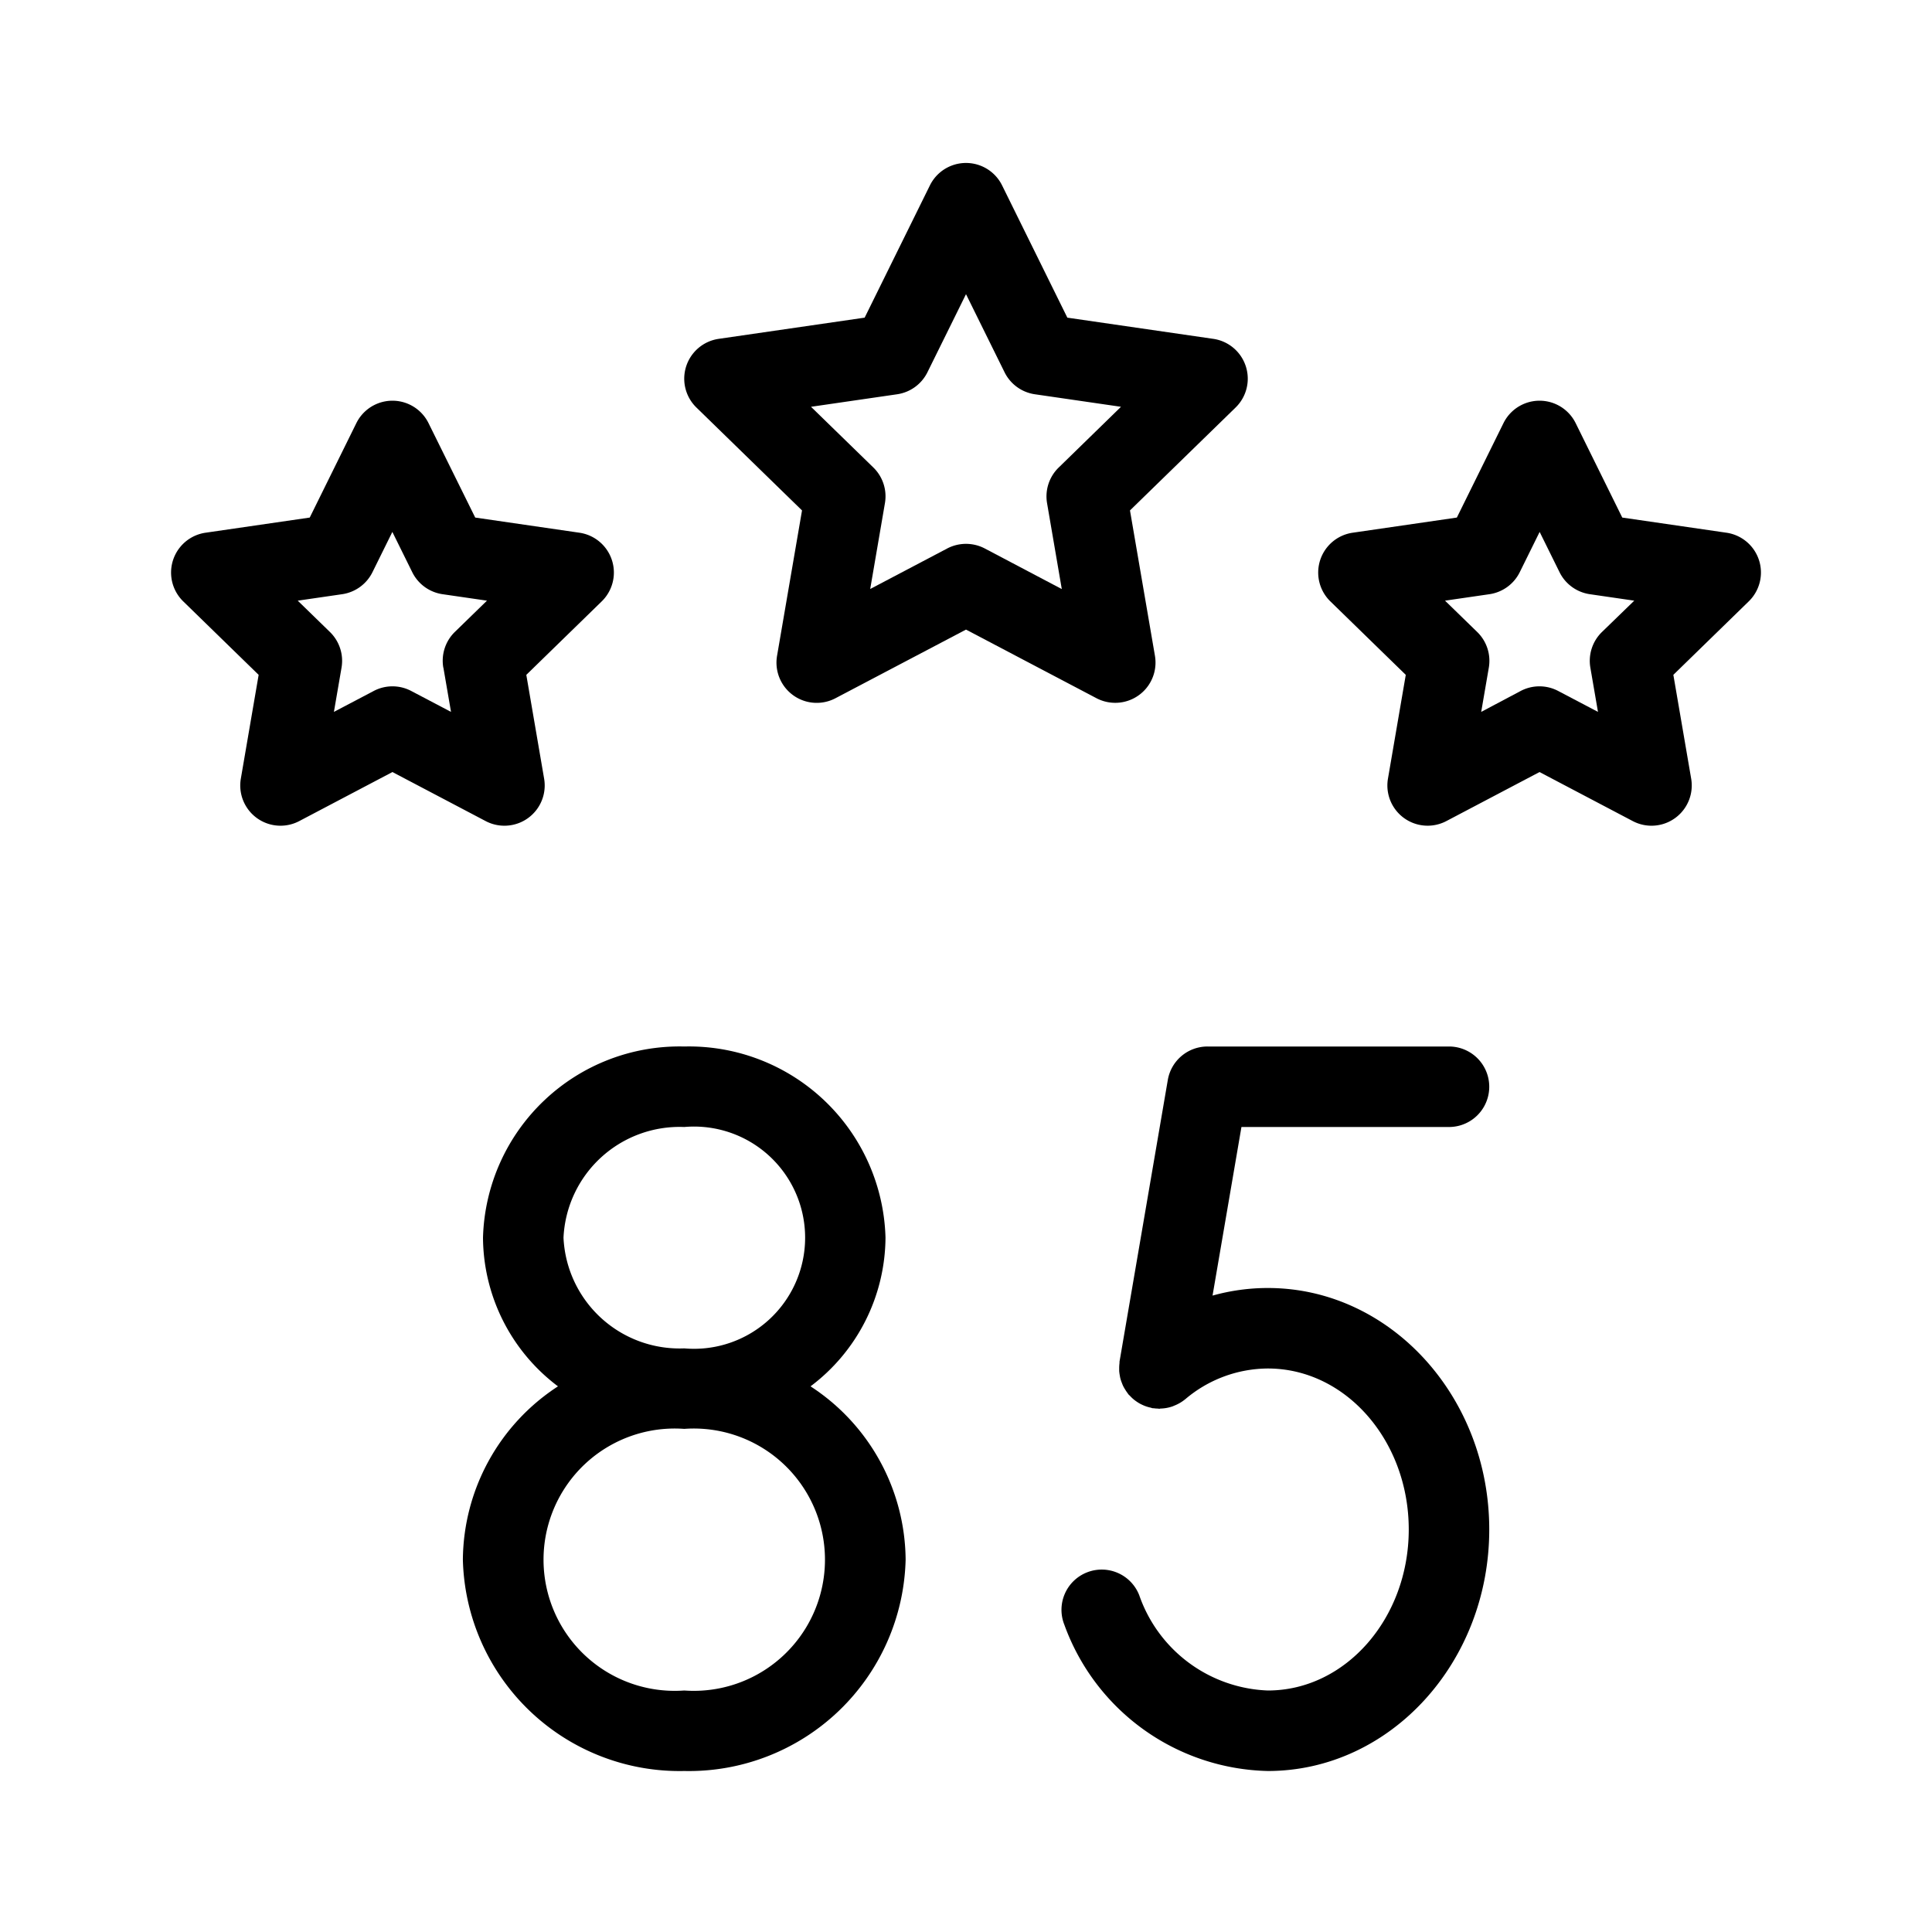 <svg xmlns="http://www.w3.org/2000/svg" width="72" height="72" viewBox="0 0 72 72"><g id="Icons"><path d="M54,42a1.5,1.5,0,0,0,0-3H45a1.5,1.5,0,0,0-1.479,1.246l-1.8,10.5c0,.016,0,.032,0,.049a1.574,1.574,0,0,0-.012.182c0,.039,0,.077,0,.116a1.651,1.651,0,0,0,.023.17,1.193,1.193,0,0,0,.024.119,1.492,1.492,0,0,0,.053.155c.015.04.03.08.049.119a1.452,1.452,0,0,0,.076.132,1.323,1.323,0,0,0,.083.123c.013.016.021.034.034.05s.039.037.058.057c.036.038.072.075.112.11s.073.06.111.087a1.483,1.483,0,0,0,.125.081,1.46,1.46,0,0,0,.131.066,1.188,1.188,0,0,0,.133.053,1.371,1.371,0,0,0,.152.042c.026.006.05.017.077.022s.044,0,.066.005a1.038,1.038,0,0,0,.111.009c.026,0,.053.007.078.007s.027-.007.041-.007a1.467,1.467,0,0,0,.447-.08c.024-.008.046-.019.069-.029a1.482,1.482,0,0,0,.393-.227l.013-.009A4.786,4.786,0,0,1,47.25,51c2.9,0,5.25,2.691,5.25,6s-2.355,6-5.25,6a5.284,5.284,0,0,1-4.793-3.548,1.5,1.5,0,1,0-2.791,1.1A8.258,8.258,0,0,0,47.25,66c4.549,0,8.25-4.037,8.25-9s-3.7-9-8.25-9a7.647,7.647,0,0,0-2.062.283L46.265,42Z"/><path d="M30.206,51.665A6.985,6.985,0,0,0,33,46.125,7.328,7.328,0,0,0,25.5,39,7.328,7.328,0,0,0,18,46.125a6.985,6.985,0,0,0,2.794,5.54,7.774,7.774,0,0,0-3.544,6.46A8.078,8.078,0,0,0,25.5,66a8.078,8.078,0,0,0,8.25-7.875A7.774,7.774,0,0,0,30.206,51.665ZM21,46.125A4.33,4.33,0,0,1,25.5,42a4.141,4.141,0,1,1,0,8.25A4.33,4.33,0,0,1,21,46.125ZM25.5,63a4.888,4.888,0,1,1,0-9.75,4.888,4.888,0,1,1,0,9.75Z"/><path d="M41.562,26.192a1.5,1.5,0,0,0,1.479-1.754l-.93-5.416,3.936-3.835a1.5,1.5,0,0,0-.831-2.559l-5.439-.79L37.345,6.909a1.5,1.5,0,0,0-2.69,0l-2.432,4.929-5.439.79a1.5,1.5,0,0,0-.831,2.559l3.936,3.835-.93,5.416a1.5,1.5,0,0,0,2.177,1.583L36,23.463l4.864,2.558A1.5,1.5,0,0,0,41.562,26.192ZM36.7,20.44a1.51,1.51,0,0,0-1.4,0L32.43,21.95l.549-3.2a1.5,1.5,0,0,0-.432-1.328L30.224,15.16l3.211-.467a1.5,1.5,0,0,0,1.128-.82L36,10.963l1.437,2.91a1.5,1.5,0,0,0,1.128.82l3.211.467-2.323,2.265a1.5,1.5,0,0,0-.432,1.328l.549,3.2Z"/><path d="M65.552,20.873a1.5,1.5,0,0,0-1.211-1.02l-3.884-.565L58.72,15.769a1.5,1.5,0,0,0-2.69,0l-1.737,3.519-3.884.565a1.5,1.5,0,0,0-.831,2.558l2.811,2.739-.664,3.869A1.5,1.5,0,0,0,53.9,30.6l3.474-1.828L60.849,30.6a1.5,1.5,0,0,0,2.176-1.582l-.664-3.869,2.811-2.739A1.5,1.5,0,0,0,65.552,20.873ZM59.7,23.553a1.5,1.5,0,0,0-.432,1.328l.284,1.649-1.482-.779a1.5,1.5,0,0,0-1.4,0L55.2,26.53l.284-1.649a1.5,1.5,0,0,0-.432-1.328l-1.2-1.168,1.656-.241a1.5,1.5,0,0,0,1.129-.821l.741-1.5.741,1.5a1.5,1.5,0,0,0,1.129.821l1.656.241Z"/><path d="M18.8,30.772a1.5,1.5,0,0,0,1.478-1.753l-.664-3.869,2.811-2.739a1.5,1.5,0,0,0-.831-2.558l-3.884-.565L15.97,15.769a1.5,1.5,0,0,0-2.69,0l-1.737,3.519-3.884.565a1.5,1.5,0,0,0-.831,2.558L9.639,25.15l-.664,3.869A1.5,1.5,0,0,0,11.151,30.6l3.474-1.828L18.1,30.6A1.5,1.5,0,0,0,18.8,30.772Zm-2.276-5.891.284,1.649-1.482-.779a1.5,1.5,0,0,0-1.4,0l-1.482.779.284-1.649a1.5,1.5,0,0,0-.432-1.328l-1.2-1.168,1.656-.241a1.5,1.5,0,0,0,1.129-.821l.741-1.5.741,1.5a1.5,1.5,0,0,0,1.129.821l1.656.241-1.2,1.168A1.5,1.5,0,0,0,16.521,24.881Z"/></g></svg>
